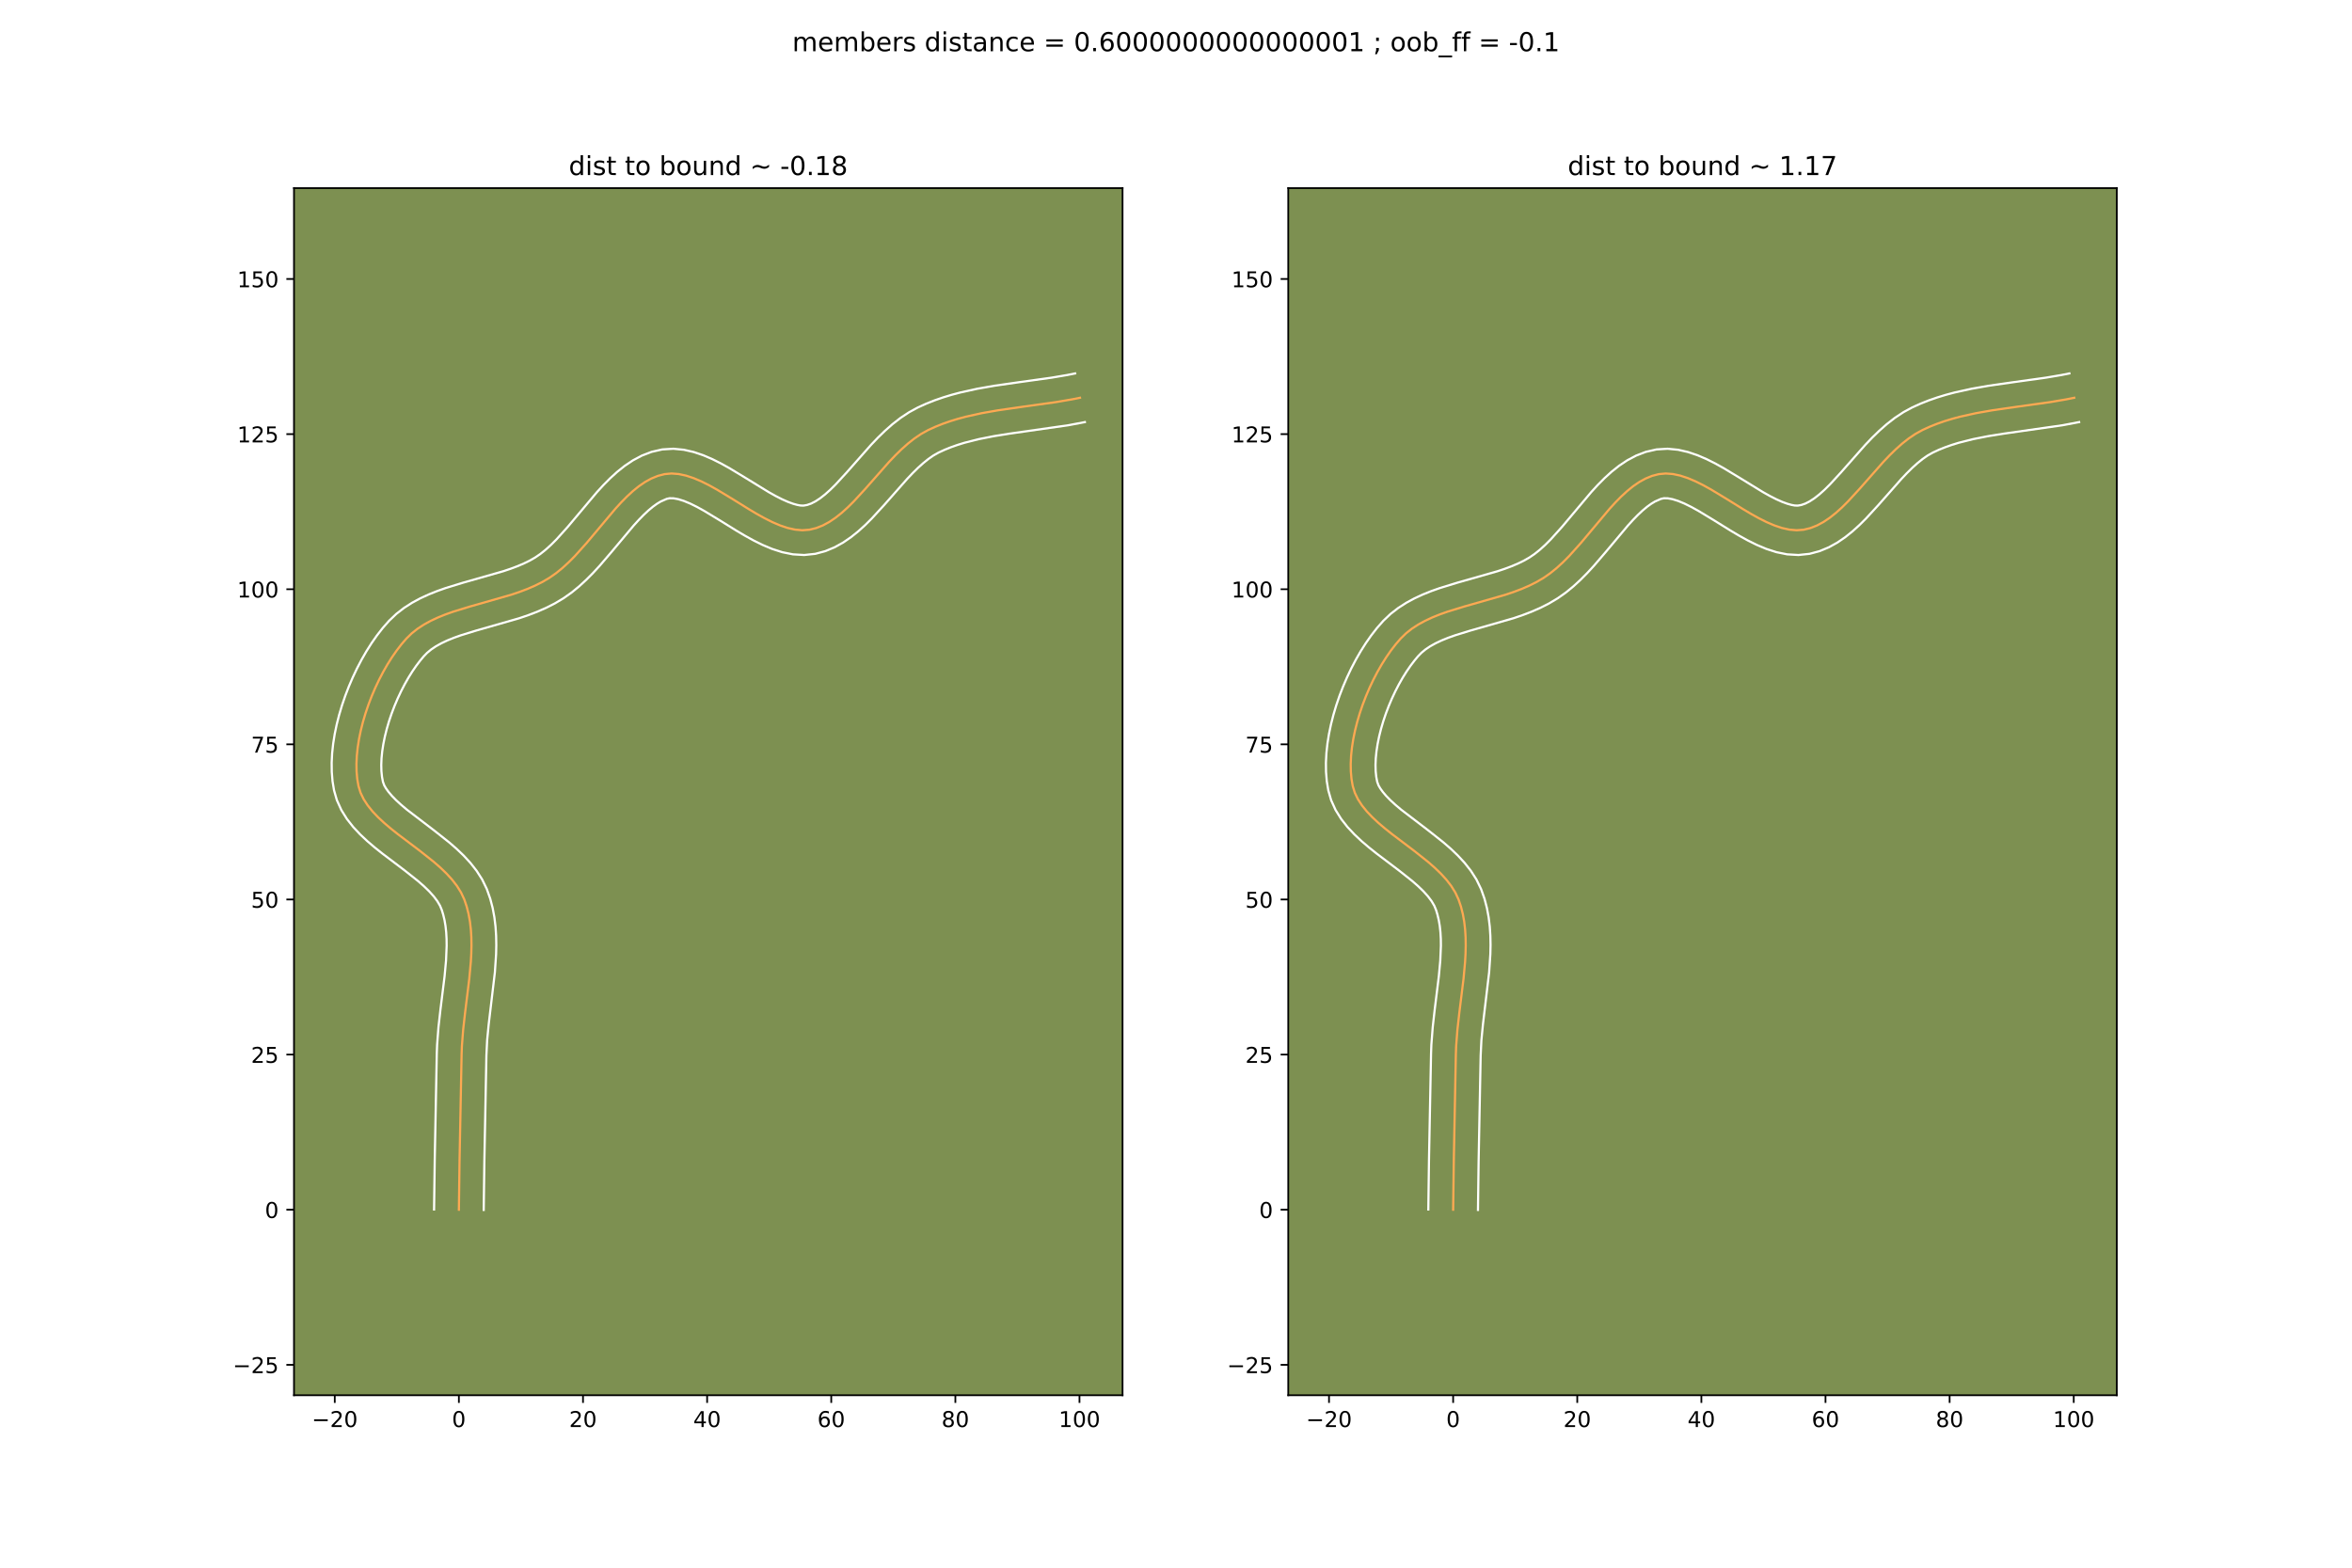 <?xml version="1.0" encoding="utf-8" standalone="no"?>
<!DOCTYPE svg PUBLIC "-//W3C//DTD SVG 1.1//EN"
  "http://www.w3.org/Graphics/SVG/1.1/DTD/svg11.dtd">
<!-- Created with matplotlib (https://matplotlib.org/) -->
<svg height="720pt" version="1.1" viewBox="0 0 1080 720" width="1080pt" xmlns="http://www.w3.org/2000/svg" xmlns:xlink="http://www.w3.org/1999/xlink">
 <defs>
  <style type="text/css">*{stroke-linecap:butt;stroke-linejoin:round;}</style>
 </defs>
 <g id="figure_1">
  <g id="patch_1">
   <path d="M 0 720 
L 1080 720 
L 1080 0 
L 0 0 
z
" style="fill:#ffffff;"/>
  </g>
  <g id="axes_1">
   <g id="patch_2">
    <path d="M 135 640.8 
L 515.455 640.8 
L 515.455 86.4 
L 135 86.4 
z
" style="fill:#7d9051;"/>
   </g>
   <g id="matplotlib.axis_1">
    <g id="xtick_1">
     <g id="line2d_1">
      <defs>
       <path d="M 0 0 
L 0 3.5 
" id="mfa7ec06600" style="stroke:#000000;stroke-width:0.8;"/>
      </defs>
      <g>
       <use style="stroke:#000000;stroke-width:0.8;" x="153.72" xlink:href="#mfa7ec06600" y="640.8"/>
      </g>
     </g>
     <g id="text_1">
      <!-- −20 -->
      <g transform="translate(143.168 655.398)scale(0.1 -0.1)">
       <defs>
        <path d="M 10.594 35.5 
L 73.188 35.5 
L 73.188 27.203 
L 10.594 27.203 
z
" id="DejaVuSans-8722"/>
        <path d="M 19.188 8.297 
L 53.609 8.297 
L 53.609 0 
L 7.328 0 
L 7.328 8.297 
Q 12.938 14.109 22.625 23.891 
Q 32.328 33.688 34.812 36.531 
Q 39.547 41.844 41.422 45.531 
Q 43.312 49.219 43.312 52.781 
Q 43.312 58.594 39.234 62.25 
Q 35.156 65.922 28.609 65.922 
Q 23.969 65.922 18.812 64.312 
Q 13.672 62.703 7.812 59.422 
L 7.812 69.391 
Q 13.766 71.781 18.938 73 
Q 24.125 74.219 28.422 74.219 
Q 39.75 74.219 46.484 68.547 
Q 53.219 62.891 53.219 53.422 
Q 53.219 48.922 51.531 44.891 
Q 49.859 40.875 45.406 35.406 
Q 44.188 33.984 37.641 27.219 
Q 31.109 20.453 19.188 8.297 
z
" id="DejaVuSans-50"/>
        <path d="M 31.781 66.406 
Q 24.172 66.406 20.328 58.906 
Q 16.5 51.422 16.5 36.375 
Q 16.5 21.391 20.328 13.891 
Q 24.172 6.391 31.781 6.391 
Q 39.453 6.391 43.281 13.891 
Q 47.125 21.391 47.125 36.375 
Q 47.125 51.422 43.281 58.906 
Q 39.453 66.406 31.781 66.406 
z
M 31.781 74.219 
Q 44.047 74.219 50.516 64.516 
Q 56.984 54.828 56.984 36.375 
Q 56.984 17.969 50.516 8.266 
Q 44.047 -1.422 31.781 -1.422 
Q 19.531 -1.422 13.062 8.266 
Q 6.594 17.969 6.594 36.375 
Q 6.594 54.828 13.062 64.516 
Q 19.531 74.219 31.781 74.219 
z
" id="DejaVuSans-48"/>
       </defs>
       <use xlink:href="#DejaVuSans-8722"/>
       <use x="83.789" xlink:href="#DejaVuSans-50"/>
       <use x="147.412" xlink:href="#DejaVuSans-48"/>
      </g>
     </g>
    </g>
    <g id="xtick_2">
     <g id="line2d_2">
      <g>
       <use style="stroke:#000000;stroke-width:0.8;" x="210.714" xlink:href="#mfa7ec06600" y="640.8"/>
      </g>
     </g>
     <g id="text_2">
      <!-- 0 -->
      <g transform="translate(207.533 655.398)scale(0.1 -0.1)">
       <use xlink:href="#DejaVuSans-48"/>
      </g>
     </g>
    </g>
    <g id="xtick_3">
     <g id="line2d_3">
      <g>
       <use style="stroke:#000000;stroke-width:0.8;" x="267.708" xlink:href="#mfa7ec06600" y="640.8"/>
      </g>
     </g>
     <g id="text_3">
      <!-- 20 -->
      <g transform="translate(261.345 655.398)scale(0.1 -0.1)">
       <use xlink:href="#DejaVuSans-50"/>
       <use x="63.623" xlink:href="#DejaVuSans-48"/>
      </g>
     </g>
    </g>
    <g id="xtick_4">
     <g id="line2d_4">
      <g>
       <use style="stroke:#000000;stroke-width:0.8;" x="324.702" xlink:href="#mfa7ec06600" y="640.8"/>
      </g>
     </g>
     <g id="text_4">
      <!-- 40 -->
      <g transform="translate(318.339 655.398)scale(0.1 -0.1)">
       <defs>
        <path d="M 37.797 64.312 
L 12.891 25.391 
L 37.797 25.391 
z
M 35.203 72.906 
L 47.609 72.906 
L 47.609 25.391 
L 58.016 25.391 
L 58.016 17.188 
L 47.609 17.188 
L 47.609 0 
L 37.797 0 
L 37.797 17.188 
L 4.891 17.188 
L 4.891 26.703 
z
" id="DejaVuSans-52"/>
       </defs>
       <use xlink:href="#DejaVuSans-52"/>
       <use x="63.623" xlink:href="#DejaVuSans-48"/>
      </g>
     </g>
    </g>
    <g id="xtick_5">
     <g id="line2d_5">
      <g>
       <use style="stroke:#000000;stroke-width:0.8;" x="381.695" xlink:href="#mfa7ec06600" y="640.8"/>
      </g>
     </g>
     <g id="text_5">
      <!-- 60 -->
      <g transform="translate(375.333 655.398)scale(0.1 -0.1)">
       <defs>
        <path d="M 33.016 40.375 
Q 26.375 40.375 22.484 35.828 
Q 18.609 31.297 18.609 23.391 
Q 18.609 15.531 22.484 10.953 
Q 26.375 6.391 33.016 6.391 
Q 39.656 6.391 43.531 10.953 
Q 47.406 15.531 47.406 23.391 
Q 47.406 31.297 43.531 35.828 
Q 39.656 40.375 33.016 40.375 
z
M 52.594 71.297 
L 52.594 62.312 
Q 48.875 64.062 45.094 64.984 
Q 41.312 65.922 37.594 65.922 
Q 27.828 65.922 22.672 59.328 
Q 17.531 52.734 16.797 39.406 
Q 19.672 43.656 24.016 45.922 
Q 28.375 48.188 33.594 48.188 
Q 44.578 48.188 50.953 41.516 
Q 57.328 34.859 57.328 23.391 
Q 57.328 12.156 50.688 5.359 
Q 44.047 -1.422 33.016 -1.422 
Q 20.359 -1.422 13.672 8.266 
Q 6.984 17.969 6.984 36.375 
Q 6.984 53.656 15.188 63.938 
Q 23.391 74.219 37.203 74.219 
Q 40.922 74.219 44.703 73.484 
Q 48.484 72.75 52.594 71.297 
z
" id="DejaVuSans-54"/>
       </defs>
       <use xlink:href="#DejaVuSans-54"/>
       <use x="63.623" xlink:href="#DejaVuSans-48"/>
      </g>
     </g>
    </g>
    <g id="xtick_6">
     <g id="line2d_6">
      <g>
       <use style="stroke:#000000;stroke-width:0.8;" x="438.689" xlink:href="#mfa7ec06600" y="640.8"/>
      </g>
     </g>
     <g id="text_6">
      <!-- 80 -->
      <g transform="translate(432.327 655.398)scale(0.1 -0.1)">
       <defs>
        <path d="M 31.781 34.625 
Q 24.75 34.625 20.719 30.859 
Q 16.703 27.094 16.703 20.516 
Q 16.703 13.922 20.719 10.156 
Q 24.75 6.391 31.781 6.391 
Q 38.812 6.391 42.859 10.172 
Q 46.922 13.969 46.922 20.516 
Q 46.922 27.094 42.891 30.859 
Q 38.875 34.625 31.781 34.625 
z
M 21.922 38.812 
Q 15.578 40.375 12.031 44.719 
Q 8.5 49.078 8.5 55.328 
Q 8.5 64.062 14.719 69.141 
Q 20.953 74.219 31.781 74.219 
Q 42.672 74.219 48.875 69.141 
Q 55.078 64.062 55.078 55.328 
Q 55.078 49.078 51.531 44.719 
Q 48 40.375 41.703 38.812 
Q 48.828 37.156 52.797 32.312 
Q 56.781 27.484 56.781 20.516 
Q 56.781 9.906 50.312 4.234 
Q 43.844 -1.422 31.781 -1.422 
Q 19.734 -1.422 13.25 4.234 
Q 6.781 9.906 6.781 20.516 
Q 6.781 27.484 10.781 32.312 
Q 14.797 37.156 21.922 38.812 
z
M 18.312 54.391 
Q 18.312 48.734 21.844 45.562 
Q 25.391 42.391 31.781 42.391 
Q 38.141 42.391 41.719 45.562 
Q 45.312 48.734 45.312 54.391 
Q 45.312 60.062 41.719 63.234 
Q 38.141 66.406 31.781 66.406 
Q 25.391 66.406 21.844 63.234 
Q 18.312 60.062 18.312 54.391 
z
" id="DejaVuSans-56"/>
       </defs>
       <use xlink:href="#DejaVuSans-56"/>
       <use x="63.623" xlink:href="#DejaVuSans-48"/>
      </g>
     </g>
    </g>
    <g id="xtick_7">
     <g id="line2d_7">
      <g>
       <use style="stroke:#000000;stroke-width:0.8;" x="495.683" xlink:href="#mfa7ec06600" y="640.8"/>
      </g>
     </g>
     <g id="text_7">
      <!-- 100 -->
      <g transform="translate(486.139 655.398)scale(0.1 -0.1)">
       <defs>
        <path d="M 12.406 8.297 
L 28.516 8.297 
L 28.516 63.922 
L 10.984 60.406 
L 10.984 69.391 
L 28.422 72.906 
L 38.281 72.906 
L 38.281 8.297 
L 54.391 8.297 
L 54.391 0 
L 12.406 0 
z
" id="DejaVuSans-49"/>
       </defs>
       <use xlink:href="#DejaVuSans-49"/>
       <use x="63.623" xlink:href="#DejaVuSans-48"/>
       <use x="127.246" xlink:href="#DejaVuSans-48"/>
      </g>
     </g>
    </g>
   </g>
   <g id="matplotlib.axis_2">
    <g id="ytick_1">
     <g id="line2d_8">
      <defs>
       <path d="M 0 0 
L -3.5 0 
" id="m835a2e524c" style="stroke:#000000;stroke-width:0.8;"/>
      </defs>
      <g>
       <use style="stroke:#000000;stroke-width:0.8;" x="135" xlink:href="#m835a2e524c" y="626.828"/>
      </g>
     </g>
     <g id="text_8">
      <!-- −25 -->
      <g transform="translate(106.895 630.627)scale(0.1 -0.1)">
       <defs>
        <path d="M 10.797 72.906 
L 49.516 72.906 
L 49.516 64.594 
L 19.828 64.594 
L 19.828 46.734 
Q 21.969 47.469 24.109 47.828 
Q 26.266 48.188 28.422 48.188 
Q 40.625 48.188 47.75 41.5 
Q 54.891 34.812 54.891 23.391 
Q 54.891 11.625 47.562 5.094 
Q 40.234 -1.422 26.906 -1.422 
Q 22.312 -1.422 17.547 -0.641 
Q 12.797 0.141 7.719 1.703 
L 7.719 11.625 
Q 12.109 9.234 16.797 8.062 
Q 21.484 6.891 26.703 6.891 
Q 35.156 6.891 40.078 11.328 
Q 45.016 15.766 45.016 23.391 
Q 45.016 31 40.078 35.438 
Q 35.156 39.891 26.703 39.891 
Q 22.75 39.891 18.812 39.016 
Q 14.891 38.141 10.797 36.281 
z
" id="DejaVuSans-53"/>
       </defs>
       <use xlink:href="#DejaVuSans-8722"/>
       <use x="83.789" xlink:href="#DejaVuSans-50"/>
       <use x="147.412" xlink:href="#DejaVuSans-53"/>
      </g>
     </g>
    </g>
    <g id="ytick_2">
     <g id="line2d_9">
      <g>
       <use style="stroke:#000000;stroke-width:0.8;" x="135" xlink:href="#m835a2e524c" y="555.585"/>
      </g>
     </g>
     <g id="text_9">
      <!-- 0 -->
      <g transform="translate(121.638 559.384)scale(0.1 -0.1)">
       <use xlink:href="#DejaVuSans-48"/>
      </g>
     </g>
    </g>
    <g id="ytick_3">
     <g id="line2d_10">
      <g>
       <use style="stroke:#000000;stroke-width:0.8;" x="135" xlink:href="#m835a2e524c" y="484.343"/>
      </g>
     </g>
     <g id="text_10">
      <!-- 25 -->
      <g transform="translate(115.275 488.142)scale(0.1 -0.1)">
       <use xlink:href="#DejaVuSans-50"/>
       <use x="63.623" xlink:href="#DejaVuSans-53"/>
      </g>
     </g>
    </g>
    <g id="ytick_4">
     <g id="line2d_11">
      <g>
       <use style="stroke:#000000;stroke-width:0.8;" x="135" xlink:href="#m835a2e524c" y="413.101"/>
      </g>
     </g>
     <g id="text_11">
      <!-- 50 -->
      <g transform="translate(115.275 416.9)scale(0.1 -0.1)">
       <use xlink:href="#DejaVuSans-53"/>
       <use x="63.623" xlink:href="#DejaVuSans-48"/>
      </g>
     </g>
    </g>
    <g id="ytick_5">
     <g id="line2d_12">
      <g>
       <use style="stroke:#000000;stroke-width:0.8;" x="135" xlink:href="#m835a2e524c" y="341.858"/>
      </g>
     </g>
     <g id="text_12">
      <!-- 75 -->
      <g transform="translate(115.275 345.658)scale(0.1 -0.1)">
       <defs>
        <path d="M 8.203 72.906 
L 55.078 72.906 
L 55.078 68.703 
L 28.609 0 
L 18.312 0 
L 43.219 64.594 
L 8.203 64.594 
z
" id="DejaVuSans-55"/>
       </defs>
       <use xlink:href="#DejaVuSans-55"/>
       <use x="63.623" xlink:href="#DejaVuSans-53"/>
      </g>
     </g>
    </g>
    <g id="ytick_6">
     <g id="line2d_13">
      <g>
       <use style="stroke:#000000;stroke-width:0.8;" x="135" xlink:href="#m835a2e524c" y="270.616"/>
      </g>
     </g>
     <g id="text_13">
      <!-- 100 -->
      <g transform="translate(108.912 274.415)scale(0.1 -0.1)">
       <use xlink:href="#DejaVuSans-49"/>
       <use x="63.623" xlink:href="#DejaVuSans-48"/>
       <use x="127.246" xlink:href="#DejaVuSans-48"/>
      </g>
     </g>
    </g>
    <g id="ytick_7">
     <g id="line2d_14">
      <g>
       <use style="stroke:#000000;stroke-width:0.8;" x="135" xlink:href="#m835a2e524c" y="199.374"/>
      </g>
     </g>
     <g id="text_14">
      <!-- 125 -->
      <g transform="translate(108.912 203.173)scale(0.1 -0.1)">
       <use xlink:href="#DejaVuSans-49"/>
       <use x="63.623" xlink:href="#DejaVuSans-50"/>
       <use x="127.246" xlink:href="#DejaVuSans-53"/>
      </g>
     </g>
    </g>
    <g id="ytick_8">
     <g id="line2d_15">
      <g>
       <use style="stroke:#000000;stroke-width:0.8;" x="135" xlink:href="#m835a2e524c" y="128.131"/>
      </g>
     </g>
     <g id="text_15">
      <!-- 150 -->
      <g transform="translate(108.912 131.931)scale(0.1 -0.1)">
       <use xlink:href="#DejaVuSans-49"/>
       <use x="63.623" xlink:href="#DejaVuSans-53"/>
       <use x="127.246" xlink:href="#DejaVuSans-48"/>
      </g>
     </g>
    </g>
   </g>
   <g id="line2d_16">
    <path clip-path="url(#p83f764cb9e)" d="M 210.714 555.585 
L 211.015 533.09 
L 211.957 484.354 
L 212.088 480.58 
L 212.677 472.906 
L 213.556 465.121 
L 215.488 449.483 
L 216.193 441.765 
L 216.404 437.96 
L 216.491 434.203 
L 216.433 430.501 
L 216.208 426.863 
L 215.794 423.299 
L 215.169 419.814 
L 214.312 416.42 
L 213.201 413.122 
L 211.728 409.949 
L 209.836 406.909 
L 207.577 403.989 
L 205.006 401.172 
L 202.173 398.444 
L 199.132 395.789 
L 192.636 390.638 
L 182.646 383.08 
L 179.462 380.545 
L 176.438 377.977 
L 173.627 375.361 
L 171.082 372.68 
L 168.855 369.921 
L 167 367.068 
L 165.568 364.106 
L 164.613 361.019 
L 164.047 357.77 
L 163.74 354.348 
L 163.679 350.778 
L 163.854 347.083 
L 164.252 343.288 
L 164.861 339.418 
L 165.669 335.495 
L 166.665 331.546 
L 167.837 327.594 
L 169.173 323.663 
L 170.662 319.779 
L 172.29 315.964 
L 174.048 312.243 
L 175.922 308.641 
L 177.9 305.183 
L 179.972 301.891 
L 182.126 298.791 
L 184.348 295.907 
L 186.628 293.263 
L 189.068 290.882 
L 191.759 288.75 
L 194.677 286.842 
L 197.797 285.131 
L 201.096 283.592 
L 204.549 282.199 
L 208.13 280.925 
L 215.58 278.63 
L 234.741 273.151 
L 238.468 271.89 
L 242.103 270.514 
L 245.621 268.995 
L 248.997 267.308 
L 252.207 265.427 
L 255.274 263.29 
L 258.245 260.882 
L 261.132 258.242 
L 263.945 255.412 
L 269.397 249.342 
L 282.55 233.681 
L 285.19 230.791 
L 287.86 228.076 
L 290.571 225.578 
L 293.336 223.337 
L 296.164 221.393 
L 299.069 219.788 
L 302.06 218.563 
L 305.151 217.756 
L 308.347 217.465 
L 311.639 217.713 
L 315.018 218.438 
L 318.472 219.577 
L 321.989 221.065 
L 325.558 222.841 
L 329.169 224.841 
L 336.47 229.259 
L 343.803 233.814 
L 347.453 235.985 
L 351.077 238 
L 354.665 239.796 
L 358.205 241.311 
L 361.685 242.481 
L 365.096 243.242 
L 368.425 243.532 
L 371.661 243.287 
L 374.796 242.521 
L 377.834 241.319 
L 380.788 239.725 
L 383.669 237.784 
L 386.49 235.541 
L 389.262 233.041 
L 391.997 230.329 
L 397.403 224.446 
L 408.292 212.098 
L 411.099 209.151 
L 413.964 206.35 
L 416.898 203.739 
L 419.914 201.362 
L 423.022 199.266 
L 426.236 197.494 
L 429.547 195.982 
L 432.935 194.629 
L 436.393 193.42 
L 439.915 192.343 
L 443.495 191.383 
L 450.799 189.76 
L 458.254 188.445 
L 469.6 186.811 
L 484.76 184.695 
L 492.234 183.421 
L 495.921 182.682 
L 495.921 182.682 
" style="fill:none;stroke:#fea952;stroke-linecap:square;"/>
   </g>
   <g id="line2d_17">
    <path clip-path="url(#p83f764cb9e)" d="M 199.316 555.476 
L 199.618 532.89 
L 200.565 483.959 
L 200.713 479.844 
L 201.342 471.697 
L 202.247 463.693 
L 204.148 448.335 
L 204.812 441.134 
L 205.094 434.381 
L 205.056 431.205 
L 204.885 428.179 
L 204.574 425.31 
L 204.117 422.605 
L 203.51 420.061 
L 202.861 417.921 
L 202.05 415.972 
L 200.818 413.882 
L 199.16 411.675 
L 197.098 409.382 
L 194.676 407.03 
L 191.944 404.636 
L 185.772 399.738 
L 175.547 391.998 
L 172.083 389.234 
L 168.671 386.32 
L 165.361 383.21 
L 162.211 379.839 
L 159.3 376.136 
L 156.737 372.028 
L 154.679 367.475 
L 153.384 362.975 
L 152.694 358.79 
L 152.343 354.542 
L 152.293 350.24 
L 152.517 345.895 
L 152.991 341.517 
L 153.696 337.116 
L 154.616 332.708 
L 155.737 328.305 
L 157.045 323.926 
L 158.529 319.586 
L 160.178 315.303 
L 161.983 311.096 
L 163.936 306.982 
L 166.028 302.981 
L 168.254 299.11 
L 170.61 295.388 
L 173.097 291.833 
L 175.716 288.462 
L 178.665 285.108 
L 181.989 281.947 
L 185.52 279.209 
L 189.198 276.846 
L 192.979 274.801 
L 196.83 273.022 
L 200.728 271.46 
L 204.651 270.07 
L 212.498 267.656 
L 231.089 262.353 
L 234.431 261.23 
L 237.585 260.048 
L 240.526 258.798 
L 243.234 257.473 
L 245.692 256.074 
L 248.096 254.436 
L 250.553 252.47 
L 253.047 250.207 
L 255.57 247.679 
L 260.682 241.995 
L 274.134 225.993 
L 277.064 222.797 
L 280.136 219.693 
L 283.393 216.724 
L 286.881 213.942 
L 290.651 211.417 
L 294.747 209.241 
L 299.183 207.533 
L 304.115 206.405 
L 309.204 206.098 
L 314.031 206.568 
L 318.587 207.613 
L 322.915 209.08 
L 327.066 210.86 
L 331.081 212.87 
L 334.986 215.038 
L 342.511 219.592 
L 352.992 226.022 
L 356.181 227.808 
L 359.149 229.317 
L 361.836 230.506 
L 364.169 231.356 
L 366.085 231.887 
L 367.565 232.166 
L 368.954 232.215 
L 370.601 231.922 
L 372.421 231.287 
L 374.42 230.27 
L 376.576 228.862 
L 378.856 227.077 
L 381.235 224.948 
L 383.695 222.518 
L 388.823 216.942 
L 400.039 204.236 
L 403.13 201.001 
L 406.386 197.835 
L 409.843 194.785 
L 413.54 191.912 
L 417.518 189.284 
L 421.502 187.124 
L 425.318 185.397 
L 429.174 183.869 
L 433.058 182.521 
L 436.962 181.333 
L 440.878 180.288 
L 448.718 178.553 
L 456.53 177.177 
L 468.088 175.513 
L 482.936 173.443 
L 489.994 172.244 
L 493.682 171.505 
L 493.682 171.505 
" style="fill:none;stroke:#ffffff;stroke-linecap:square;"/>
   </g>
   <g id="line2d_18">
    <path clip-path="url(#p83f764cb9e)" d="M 222.112 555.695 
L 222.412 533.291 
L 223.349 484.749 
L 223.689 477.767 
L 224.409 470.372 
L 227.242 446.532 
L 227.8 438.225 
L 227.889 434.024 
L 227.81 429.797 
L 227.531 425.548 
L 227.014 421.287 
L 226.221 417.024 
L 225.114 412.778 
L 223.54 408.323 
L 221.405 403.925 
L 218.853 399.937 
L 215.995 396.303 
L 212.913 392.962 
L 209.67 389.857 
L 206.319 386.942 
L 199.5 381.537 
L 186.841 371.857 
L 184.205 369.634 
L 181.893 367.511 
L 179.953 365.522 
L 178.411 363.707 
L 177.263 362.108 
L 176.458 360.737 
L 175.843 359.063 
L 175.4 356.75 
L 175.137 354.155 
L 175.066 351.316 
L 175.191 348.271 
L 175.512 345.06 
L 176.025 341.719 
L 176.722 338.283 
L 177.594 334.787 
L 178.63 331.263 
L 179.818 327.741 
L 181.145 324.254 
L 182.597 320.832 
L 184.16 317.504 
L 185.815 314.302 
L 187.547 311.255 
L 189.334 308.394 
L 191.154 305.749 
L 192.98 303.352 
L 194.592 301.419 
L 196.146 299.816 
L 197.997 298.29 
L 200.155 296.837 
L 202.616 295.461 
L 205.363 294.163 
L 208.369 292.938 
L 211.608 291.78 
L 218.663 289.604 
L 238.393 283.949 
L 242.505 282.55 
L 246.621 280.979 
L 250.715 279.192 
L 254.76 277.143 
L 258.723 274.78 
L 262.453 272.145 
L 265.938 269.293 
L 269.217 266.277 
L 272.32 263.144 
L 275.278 259.934 
L 280.843 253.449 
L 290.966 241.369 
L 293.316 238.784 
L 295.584 236.459 
L 297.75 234.432 
L 299.791 232.732 
L 301.678 231.37 
L 303.391 230.336 
L 306.186 229.108 
L 307.489 228.831 
L 309.248 228.858 
L 311.449 229.264 
L 314.028 230.074 
L 316.912 231.271 
L 320.036 232.813 
L 323.353 234.644 
L 330.43 238.926 
L 337.976 243.611 
L 341.914 245.947 
L 345.973 248.192 
L 350.18 250.276 
L 354.574 252.116 
L 359.202 253.606 
L 364.107 254.598 
L 369.284 254.899 
L 374.368 254.36 
L 378.99 253.12 
L 383.247 251.35 
L 387.155 249.179 
L 390.763 246.706 
L 394.124 244.006 
L 397.289 241.135 
L 400.299 238.14 
L 405.983 231.95 
L 416.546 219.96 
L 419.069 217.301 
L 421.542 214.865 
L 423.953 212.692 
L 426.287 210.813 
L 428.527 209.248 
L 430.97 207.863 
L 433.775 206.568 
L 436.695 205.39 
L 439.728 204.32 
L 442.869 203.352 
L 449.451 201.685 
L 456.391 200.313 
L 463.631 199.153 
L 490.521 195.308 
L 498.161 193.858 
L 498.161 193.858 
" style="fill:none;stroke:#ffffff;stroke-linecap:square;"/>
   </g>
   <g id="patch_3">
    <path d="M 135 640.8 
L 135 86.4 
" style="fill:none;stroke:#000000;stroke-linecap:square;stroke-linejoin:miter;stroke-width:0.8;"/>
   </g>
   <g id="patch_4">
    <path d="M 515.455 640.8 
L 515.455 86.4 
" style="fill:none;stroke:#000000;stroke-linecap:square;stroke-linejoin:miter;stroke-width:0.8;"/>
   </g>
   <g id="patch_5">
    <path d="M 135 640.8 
L 515.455 640.8 
" style="fill:none;stroke:#000000;stroke-linecap:square;stroke-linejoin:miter;stroke-width:0.8;"/>
   </g>
   <g id="patch_6">
    <path d="M 135 86.4 
L 515.455 86.4 
" style="fill:none;stroke:#000000;stroke-linecap:square;stroke-linejoin:miter;stroke-width:0.8;"/>
   </g>
   <g id="text_16">
    <!-- dist to bound ~ -0.18 -->
    <g transform="translate(261.176 80.4)scale(0.12 -0.12)">
     <defs>
      <path d="M 45.406 46.391 
L 45.406 75.984 
L 54.391 75.984 
L 54.391 0 
L 45.406 0 
L 45.406 8.203 
Q 42.578 3.328 38.25 0.953 
Q 33.938 -1.422 27.875 -1.422 
Q 17.969 -1.422 11.734 6.484 
Q 5.516 14.406 5.516 27.297 
Q 5.516 40.188 11.734 48.094 
Q 17.969 56 27.875 56 
Q 33.938 56 38.25 53.625 
Q 42.578 51.266 45.406 46.391 
z
M 14.797 27.297 
Q 14.797 17.391 18.875 11.75 
Q 22.953 6.109 30.078 6.109 
Q 37.203 6.109 41.297 11.75 
Q 45.406 17.391 45.406 27.297 
Q 45.406 37.203 41.297 42.844 
Q 37.203 48.484 30.078 48.484 
Q 22.953 48.484 18.875 42.844 
Q 14.797 37.203 14.797 27.297 
z
" id="DejaVuSans-100"/>
      <path d="M 9.422 54.688 
L 18.406 54.688 
L 18.406 0 
L 9.422 0 
z
M 9.422 75.984 
L 18.406 75.984 
L 18.406 64.594 
L 9.422 64.594 
z
" id="DejaVuSans-105"/>
      <path d="M 44.281 53.078 
L 44.281 44.578 
Q 40.484 46.531 36.375 47.5 
Q 32.281 48.484 27.875 48.484 
Q 21.188 48.484 17.844 46.438 
Q 14.5 44.391 14.5 40.281 
Q 14.5 37.156 16.891 35.375 
Q 19.281 33.594 26.516 31.984 
L 29.594 31.297 
Q 39.156 29.25 43.188 25.516 
Q 47.219 21.781 47.219 15.094 
Q 47.219 7.469 41.188 3.016 
Q 35.156 -1.422 24.609 -1.422 
Q 20.219 -1.422 15.453 -0.562 
Q 10.688 0.297 5.422 2 
L 5.422 11.281 
Q 10.406 8.688 15.234 7.391 
Q 20.062 6.109 24.812 6.109 
Q 31.156 6.109 34.562 8.281 
Q 37.984 10.453 37.984 14.406 
Q 37.984 18.062 35.516 20.016 
Q 33.062 21.969 24.703 23.781 
L 21.578 24.516 
Q 13.234 26.266 9.516 29.906 
Q 5.812 33.547 5.812 39.891 
Q 5.812 47.609 11.281 51.797 
Q 16.75 56 26.812 56 
Q 31.781 56 36.172 55.266 
Q 40.578 54.547 44.281 53.078 
z
" id="DejaVuSans-115"/>
      <path d="M 18.312 70.219 
L 18.312 54.688 
L 36.812 54.688 
L 36.812 47.703 
L 18.312 47.703 
L 18.312 18.016 
Q 18.312 11.328 20.141 9.422 
Q 21.969 7.516 27.594 7.516 
L 36.812 7.516 
L 36.812 0 
L 27.594 0 
Q 17.188 0 13.234 3.875 
Q 9.281 7.766 9.281 18.016 
L 9.281 47.703 
L 2.688 47.703 
L 2.688 54.688 
L 9.281 54.688 
L 9.281 70.219 
z
" id="DejaVuSans-116"/>
      <path id="DejaVuSans-32"/>
      <path d="M 30.609 48.391 
Q 23.391 48.391 19.188 42.75 
Q 14.984 37.109 14.984 27.297 
Q 14.984 17.484 19.156 11.844 
Q 23.344 6.203 30.609 6.203 
Q 37.797 6.203 41.984 11.859 
Q 46.188 17.531 46.188 27.297 
Q 46.188 37.016 41.984 42.703 
Q 37.797 48.391 30.609 48.391 
z
M 30.609 56 
Q 42.328 56 49.016 48.375 
Q 55.719 40.766 55.719 27.297 
Q 55.719 13.875 49.016 6.219 
Q 42.328 -1.422 30.609 -1.422 
Q 18.844 -1.422 12.172 6.219 
Q 5.516 13.875 5.516 27.297 
Q 5.516 40.766 12.172 48.375 
Q 18.844 56 30.609 56 
z
" id="DejaVuSans-111"/>
      <path d="M 48.688 27.297 
Q 48.688 37.203 44.609 42.844 
Q 40.531 48.484 33.406 48.484 
Q 26.266 48.484 22.188 42.844 
Q 18.109 37.203 18.109 27.297 
Q 18.109 17.391 22.188 11.75 
Q 26.266 6.109 33.406 6.109 
Q 40.531 6.109 44.609 11.75 
Q 48.688 17.391 48.688 27.297 
z
M 18.109 46.391 
Q 20.953 51.266 25.266 53.625 
Q 29.594 56 35.594 56 
Q 45.562 56 51.781 48.094 
Q 58.016 40.188 58.016 27.297 
Q 58.016 14.406 51.781 6.484 
Q 45.562 -1.422 35.594 -1.422 
Q 29.594 -1.422 25.266 0.953 
Q 20.953 3.328 18.109 8.203 
L 18.109 0 
L 9.078 0 
L 9.078 75.984 
L 18.109 75.984 
z
" id="DejaVuSans-98"/>
      <path d="M 8.5 21.578 
L 8.5 54.688 
L 17.484 54.688 
L 17.484 21.922 
Q 17.484 14.156 20.5 10.266 
Q 23.531 6.391 29.594 6.391 
Q 36.859 6.391 41.078 11.031 
Q 45.312 15.672 45.312 23.688 
L 45.312 54.688 
L 54.297 54.688 
L 54.297 0 
L 45.312 0 
L 45.312 8.406 
Q 42.047 3.422 37.719 1 
Q 33.406 -1.422 27.688 -1.422 
Q 18.266 -1.422 13.375 4.438 
Q 8.5 10.297 8.5 21.578 
z
M 31.109 56 
z
" id="DejaVuSans-117"/>
      <path d="M 54.891 33.016 
L 54.891 0 
L 45.906 0 
L 45.906 32.719 
Q 45.906 40.484 42.875 44.328 
Q 39.844 48.188 33.797 48.188 
Q 26.516 48.188 22.312 43.547 
Q 18.109 38.922 18.109 30.906 
L 18.109 0 
L 9.078 0 
L 9.078 54.688 
L 18.109 54.688 
L 18.109 46.188 
Q 21.344 51.125 25.703 53.562 
Q 30.078 56 35.797 56 
Q 45.219 56 50.047 50.172 
Q 54.891 44.344 54.891 33.016 
z
" id="DejaVuSans-110"/>
      <path d="M 73.188 39.891 
L 73.188 31.203 
Q 68.062 27.344 63.688 25.688 
Q 59.328 24.031 54.594 24.031 
Q 49.219 24.031 42.094 26.906 
Q 41.547 27.094 41.312 27.203 
Q 40.969 27.344 40.234 27.594 
Q 32.672 30.609 28.078 30.609 
Q 23.781 30.609 19.578 28.734 
Q 15.375 26.859 10.594 22.797 
L 10.594 31.5 
Q 15.719 35.359 20.094 37.031 
Q 24.469 38.719 29.203 38.719 
Q 34.578 38.719 41.75 35.797 
Q 42.234 35.594 42.484 35.5 
Q 42.875 35.359 43.562 35.109 
Q 51.125 32.078 55.719 32.078 
Q 59.906 32.078 64.031 33.938 
Q 68.172 35.797 73.188 39.891 
z
" id="DejaVuSans-126"/>
      <path d="M 4.891 31.391 
L 31.203 31.391 
L 31.203 23.391 
L 4.891 23.391 
z
" id="DejaVuSans-45"/>
      <path d="M 10.688 12.406 
L 21 12.406 
L 21 0 
L 10.688 0 
z
" id="DejaVuSans-46"/>
     </defs>
     <use xlink:href="#DejaVuSans-100"/>
     <use x="63.477" xlink:href="#DejaVuSans-105"/>
     <use x="91.26" xlink:href="#DejaVuSans-115"/>
     <use x="143.359" xlink:href="#DejaVuSans-116"/>
     <use x="182.568" xlink:href="#DejaVuSans-32"/>
     <use x="214.355" xlink:href="#DejaVuSans-116"/>
     <use x="253.564" xlink:href="#DejaVuSans-111"/>
     <use x="314.746" xlink:href="#DejaVuSans-32"/>
     <use x="346.533" xlink:href="#DejaVuSans-98"/>
     <use x="410.01" xlink:href="#DejaVuSans-111"/>
     <use x="471.191" xlink:href="#DejaVuSans-117"/>
     <use x="534.57" xlink:href="#DejaVuSans-110"/>
     <use x="597.949" xlink:href="#DejaVuSans-100"/>
     <use x="661.426" xlink:href="#DejaVuSans-32"/>
     <use x="693.213" xlink:href="#DejaVuSans-126"/>
     <use x="777.002" xlink:href="#DejaVuSans-32"/>
     <use x="808.789" xlink:href="#DejaVuSans-45"/>
     <use x="844.873" xlink:href="#DejaVuSans-48"/>
     <use x="908.496" xlink:href="#DejaVuSans-46"/>
     <use x="940.283" xlink:href="#DejaVuSans-49"/>
     <use x="1003.906" xlink:href="#DejaVuSans-56"/>
    </g>
   </g>
  </g>
  <g id="axes_2">
   <g id="patch_7">
    <path d="M 591.545 640.8 
L 972 640.8 
L 972 86.4 
L 591.545 86.4 
z
" style="fill:#7d9051;"/>
   </g>
   <g id="matplotlib.axis_3">
    <g id="xtick_8">
     <g id="line2d_19">
      <g>
       <use style="stroke:#000000;stroke-width:0.8;" x="610.265" xlink:href="#mfa7ec06600" y="640.8"/>
      </g>
     </g>
     <g id="text_17">
      <!-- −20 -->
      <g transform="translate(599.713 655.398)scale(0.1 -0.1)">
       <use xlink:href="#DejaVuSans-8722"/>
       <use x="83.789" xlink:href="#DejaVuSans-50"/>
       <use x="147.412" xlink:href="#DejaVuSans-48"/>
      </g>
     </g>
    </g>
    <g id="xtick_9">
     <g id="line2d_20">
      <g>
       <use style="stroke:#000000;stroke-width:0.8;" x="667.259" xlink:href="#mfa7ec06600" y="640.8"/>
      </g>
     </g>
     <g id="text_18">
      <!-- 0 -->
      <g transform="translate(664.078 655.398)scale(0.1 -0.1)">
       <use xlink:href="#DejaVuSans-48"/>
      </g>
     </g>
    </g>
    <g id="xtick_10">
     <g id="line2d_21">
      <g>
       <use style="stroke:#000000;stroke-width:0.8;" x="724.253" xlink:href="#mfa7ec06600" y="640.8"/>
      </g>
     </g>
     <g id="text_19">
      <!-- 20 -->
      <g transform="translate(717.891 655.398)scale(0.1 -0.1)">
       <use xlink:href="#DejaVuSans-50"/>
       <use x="63.623" xlink:href="#DejaVuSans-48"/>
      </g>
     </g>
    </g>
    <g id="xtick_11">
     <g id="line2d_22">
      <g>
       <use style="stroke:#000000;stroke-width:0.8;" x="781.247" xlink:href="#mfa7ec06600" y="640.8"/>
      </g>
     </g>
     <g id="text_20">
      <!-- 40 -->
      <g transform="translate(774.885 655.398)scale(0.1 -0.1)">
       <use xlink:href="#DejaVuSans-52"/>
       <use x="63.623" xlink:href="#DejaVuSans-48"/>
      </g>
     </g>
    </g>
    <g id="xtick_12">
     <g id="line2d_23">
      <g>
       <use style="stroke:#000000;stroke-width:0.8;" x="838.241" xlink:href="#mfa7ec06600" y="640.8"/>
      </g>
     </g>
     <g id="text_21">
      <!-- 60 -->
      <g transform="translate(831.878 655.398)scale(0.1 -0.1)">
       <use xlink:href="#DejaVuSans-54"/>
       <use x="63.623" xlink:href="#DejaVuSans-48"/>
      </g>
     </g>
    </g>
    <g id="xtick_13">
     <g id="line2d_24">
      <g>
       <use style="stroke:#000000;stroke-width:0.8;" x="895.235" xlink:href="#mfa7ec06600" y="640.8"/>
      </g>
     </g>
     <g id="text_22">
      <!-- 80 -->
      <g transform="translate(888.872 655.398)scale(0.1 -0.1)">
       <use xlink:href="#DejaVuSans-56"/>
       <use x="63.623" xlink:href="#DejaVuSans-48"/>
      </g>
     </g>
    </g>
    <g id="xtick_14">
     <g id="line2d_25">
      <g>
       <use style="stroke:#000000;stroke-width:0.8;" x="952.229" xlink:href="#mfa7ec06600" y="640.8"/>
      </g>
     </g>
     <g id="text_23">
      <!-- 100 -->
      <g transform="translate(942.685 655.398)scale(0.1 -0.1)">
       <use xlink:href="#DejaVuSans-49"/>
       <use x="63.623" xlink:href="#DejaVuSans-48"/>
       <use x="127.246" xlink:href="#DejaVuSans-48"/>
      </g>
     </g>
    </g>
   </g>
   <g id="matplotlib.axis_4">
    <g id="ytick_9">
     <g id="line2d_26">
      <g>
       <use style="stroke:#000000;stroke-width:0.8;" x="591.545" xlink:href="#m835a2e524c" y="626.828"/>
      </g>
     </g>
     <g id="text_24">
      <!-- −25 -->
      <g transform="translate(563.441 630.627)scale(0.1 -0.1)">
       <use xlink:href="#DejaVuSans-8722"/>
       <use x="83.789" xlink:href="#DejaVuSans-50"/>
       <use x="147.412" xlink:href="#DejaVuSans-53"/>
      </g>
     </g>
    </g>
    <g id="ytick_10">
     <g id="line2d_27">
      <g>
       <use style="stroke:#000000;stroke-width:0.8;" x="591.545" xlink:href="#m835a2e524c" y="555.585"/>
      </g>
     </g>
     <g id="text_25">
      <!-- 0 -->
      <g transform="translate(578.183 559.384)scale(0.1 -0.1)">
       <use xlink:href="#DejaVuSans-48"/>
      </g>
     </g>
    </g>
    <g id="ytick_11">
     <g id="line2d_28">
      <g>
       <use style="stroke:#000000;stroke-width:0.8;" x="591.545" xlink:href="#m835a2e524c" y="484.343"/>
      </g>
     </g>
     <g id="text_26">
      <!-- 25 -->
      <g transform="translate(571.82 488.142)scale(0.1 -0.1)">
       <use xlink:href="#DejaVuSans-50"/>
       <use x="63.623" xlink:href="#DejaVuSans-53"/>
      </g>
     </g>
    </g>
    <g id="ytick_12">
     <g id="line2d_29">
      <g>
       <use style="stroke:#000000;stroke-width:0.8;" x="591.545" xlink:href="#m835a2e524c" y="413.101"/>
      </g>
     </g>
     <g id="text_27">
      <!-- 50 -->
      <g transform="translate(571.82 416.9)scale(0.1 -0.1)">
       <use xlink:href="#DejaVuSans-53"/>
       <use x="63.623" xlink:href="#DejaVuSans-48"/>
      </g>
     </g>
    </g>
    <g id="ytick_13">
     <g id="line2d_30">
      <g>
       <use style="stroke:#000000;stroke-width:0.8;" x="591.545" xlink:href="#m835a2e524c" y="341.858"/>
      </g>
     </g>
     <g id="text_28">
      <!-- 75 -->
      <g transform="translate(571.82 345.658)scale(0.1 -0.1)">
       <use xlink:href="#DejaVuSans-55"/>
       <use x="63.623" xlink:href="#DejaVuSans-53"/>
      </g>
     </g>
    </g>
    <g id="ytick_14">
     <g id="line2d_31">
      <g>
       <use style="stroke:#000000;stroke-width:0.8;" x="591.545" xlink:href="#m835a2e524c" y="270.616"/>
      </g>
     </g>
     <g id="text_29">
      <!-- 100 -->
      <g transform="translate(565.458 274.415)scale(0.1 -0.1)">
       <use xlink:href="#DejaVuSans-49"/>
       <use x="63.623" xlink:href="#DejaVuSans-48"/>
       <use x="127.246" xlink:href="#DejaVuSans-48"/>
      </g>
     </g>
    </g>
    <g id="ytick_15">
     <g id="line2d_32">
      <g>
       <use style="stroke:#000000;stroke-width:0.8;" x="591.545" xlink:href="#m835a2e524c" y="199.374"/>
      </g>
     </g>
     <g id="text_30">
      <!-- 125 -->
      <g transform="translate(565.458 203.173)scale(0.1 -0.1)">
       <use xlink:href="#DejaVuSans-49"/>
       <use x="63.623" xlink:href="#DejaVuSans-50"/>
       <use x="127.246" xlink:href="#DejaVuSans-53"/>
      </g>
     </g>
    </g>
    <g id="ytick_16">
     <g id="line2d_33">
      <g>
       <use style="stroke:#000000;stroke-width:0.8;" x="591.545" xlink:href="#m835a2e524c" y="128.131"/>
      </g>
     </g>
     <g id="text_31">
      <!-- 150 -->
      <g transform="translate(565.458 131.931)scale(0.1 -0.1)">
       <use xlink:href="#DejaVuSans-49"/>
       <use x="63.623" xlink:href="#DejaVuSans-53"/>
       <use x="127.246" xlink:href="#DejaVuSans-48"/>
      </g>
     </g>
    </g>
   </g>
   <g id="line2d_34">
    <path clip-path="url(#p8841a6e242)" d="M 667.259 555.585 
L 667.56 533.09 
L 668.503 484.354 
L 668.633 480.58 
L 669.222 472.906 
L 670.101 465.121 
L 672.034 449.483 
L 672.739 441.765 
L 672.949 437.96 
L 673.037 434.203 
L 672.979 430.501 
L 672.753 426.863 
L 672.339 423.299 
L 671.715 419.814 
L 670.857 416.42 
L 669.746 413.122 
L 668.273 409.949 
L 666.381 406.909 
L 664.123 403.989 
L 661.551 401.172 
L 658.718 398.444 
L 655.677 395.789 
L 649.181 390.638 
L 639.192 383.08 
L 636.007 380.545 
L 632.983 377.977 
L 630.173 375.361 
L 627.627 372.68 
L 625.401 369.921 
L 623.545 367.068 
L 622.114 364.106 
L 621.159 361.019 
L 620.593 357.77 
L 620.285 354.348 
L 620.225 350.778 
L 620.399 347.083 
L 620.797 343.288 
L 621.406 339.418 
L 622.214 335.495 
L 623.211 331.546 
L 624.383 327.594 
L 625.719 323.663 
L 627.207 319.779 
L 628.836 315.964 
L 630.593 312.243 
L 632.467 308.641 
L 634.446 305.183 
L 636.518 301.891 
L 638.671 298.791 
L 640.894 295.907 
L 643.174 293.263 
L 645.613 290.882 
L 648.304 288.75 
L 651.222 286.842 
L 654.343 285.131 
L 657.642 283.592 
L 661.094 282.199 
L 664.675 280.925 
L 672.126 278.63 
L 691.286 273.151 
L 695.014 271.89 
L 698.648 270.514 
L 702.166 268.995 
L 705.543 267.308 
L 708.753 265.427 
L 711.82 263.29 
L 714.791 260.882 
L 717.677 258.242 
L 720.49 255.412 
L 725.943 249.342 
L 739.095 233.681 
L 741.735 230.791 
L 744.405 228.076 
L 747.117 225.578 
L 749.881 223.337 
L 752.71 221.393 
L 755.614 219.788 
L 758.606 218.563 
L 761.696 217.756 
L 764.892 217.465 
L 768.185 217.713 
L 771.564 218.438 
L 775.017 219.577 
L 778.534 221.065 
L 782.104 222.841 
L 785.715 224.841 
L 793.016 229.259 
L 800.348 233.814 
L 803.998 235.985 
L 807.623 238 
L 811.21 239.796 
L 814.75 241.311 
L 818.231 242.481 
L 821.641 243.242 
L 824.97 243.532 
L 828.207 243.287 
L 831.341 242.521 
L 834.379 241.319 
L 837.333 239.725 
L 840.215 237.784 
L 843.036 235.541 
L 845.808 233.041 
L 848.542 230.329 
L 853.949 224.446 
L 864.838 212.098 
L 867.645 209.151 
L 870.509 206.35 
L 873.444 203.739 
L 876.459 201.362 
L 879.568 199.266 
L 882.781 197.494 
L 886.092 195.982 
L 889.48 194.629 
L 892.938 193.42 
L 896.461 192.343 
L 900.04 191.383 
L 907.345 189.76 
L 914.799 188.445 
L 926.146 186.811 
L 941.305 184.695 
L 948.779 183.421 
L 952.467 182.682 
L 952.467 182.682 
" style="fill:none;stroke:#fea952;stroke-linecap:square;"/>
   </g>
   <g id="line2d_35">
    <path clip-path="url(#p8841a6e242)" d="M 655.861 555.476 
L 656.163 532.89 
L 657.111 483.959 
L 657.258 479.844 
L 657.888 471.697 
L 658.792 463.693 
L 660.693 448.335 
L 661.357 441.134 
L 661.639 434.381 
L 661.602 431.205 
L 661.431 428.179 
L 661.12 425.31 
L 660.663 422.605 
L 660.056 420.061 
L 659.407 417.921 
L 658.596 415.972 
L 657.364 413.882 
L 655.705 411.675 
L 653.644 409.382 
L 651.222 407.03 
L 648.49 404.636 
L 642.317 399.738 
L 632.093 391.998 
L 628.629 389.234 
L 625.217 386.32 
L 621.907 383.21 
L 618.757 379.839 
L 615.845 376.136 
L 613.282 372.028 
L 611.224 367.475 
L 609.929 362.975 
L 609.24 358.79 
L 608.888 354.542 
L 608.839 350.24 
L 609.063 345.895 
L 609.537 341.517 
L 610.242 337.116 
L 611.162 332.708 
L 612.282 328.305 
L 613.59 323.926 
L 615.074 319.586 
L 616.724 315.303 
L 618.529 311.096 
L 620.481 306.982 
L 622.573 302.981 
L 624.799 299.11 
L 627.156 295.388 
L 629.642 291.833 
L 632.262 288.462 
L 635.21 285.108 
L 638.535 281.947 
L 642.066 279.209 
L 645.744 276.846 
L 649.524 274.801 
L 653.375 273.022 
L 657.273 271.46 
L 661.197 270.07 
L 669.043 267.656 
L 687.634 262.353 
L 690.976 261.23 
L 694.131 260.048 
L 697.072 258.798 
L 699.78 257.473 
L 702.237 256.074 
L 704.642 254.436 
L 707.098 252.47 
L 709.593 250.207 
L 712.115 247.679 
L 717.228 241.995 
L 730.679 225.993 
L 733.609 222.797 
L 736.682 219.693 
L 739.938 216.724 
L 743.426 213.942 
L 747.197 211.417 
L 751.292 209.241 
L 755.729 207.533 
L 760.66 206.405 
L 765.749 206.098 
L 770.576 206.568 
L 775.132 207.613 
L 779.46 209.08 
L 783.611 210.86 
L 787.626 212.87 
L 791.531 215.038 
L 799.056 219.592 
L 809.538 226.022 
L 812.727 227.808 
L 815.695 229.317 
L 818.381 230.506 
L 820.715 231.356 
L 822.63 231.887 
L 824.11 232.166 
L 825.5 232.215 
L 827.146 231.922 
L 828.966 231.287 
L 830.966 230.27 
L 833.121 228.862 
L 835.401 227.077 
L 837.781 224.948 
L 840.241 222.518 
L 845.368 216.942 
L 856.584 204.236 
L 859.675 201.001 
L 862.932 197.835 
L 866.389 194.785 
L 870.086 191.912 
L 874.064 189.284 
L 878.048 187.124 
L 881.864 185.397 
L 885.719 183.869 
L 889.603 182.521 
L 893.507 181.333 
L 897.423 180.288 
L 905.264 178.553 
L 913.075 177.177 
L 924.634 175.513 
L 939.482 173.443 
L 946.54 172.244 
L 950.227 171.505 
L 950.227 171.505 
" style="fill:none;stroke:#ffffff;stroke-linecap:square;"/>
   </g>
   <g id="line2d_36">
    <path clip-path="url(#p8841a6e242)" d="M 678.658 555.695 
L 678.957 533.291 
L 679.895 484.749 
L 680.235 477.767 
L 680.955 470.372 
L 683.788 446.532 
L 684.345 438.225 
L 684.434 434.024 
L 684.356 429.797 
L 684.076 425.548 
L 683.559 421.287 
L 682.767 417.024 
L 681.659 412.778 
L 680.085 408.323 
L 677.95 403.925 
L 675.399 399.937 
L 672.541 396.303 
L 669.459 392.962 
L 666.215 389.857 
L 662.865 386.942 
L 656.045 381.537 
L 643.386 371.857 
L 640.75 369.634 
L 638.438 367.511 
L 636.498 365.522 
L 634.957 363.707 
L 633.809 362.108 
L 633.003 360.737 
L 632.388 359.063 
L 631.946 356.75 
L 631.683 354.155 
L 631.611 351.316 
L 631.736 348.271 
L 632.057 345.06 
L 632.57 341.719 
L 633.267 338.283 
L 634.139 334.787 
L 635.175 331.263 
L 636.363 327.741 
L 637.69 324.254 
L 639.143 320.832 
L 640.705 317.504 
L 642.361 314.302 
L 644.092 311.255 
L 645.88 308.394 
L 647.7 305.749 
L 649.525 303.352 
L 651.138 301.419 
L 652.692 299.816 
L 654.542 298.29 
L 656.701 296.837 
L 659.162 295.461 
L 661.908 294.163 
L 664.915 292.938 
L 668.154 291.78 
L 675.208 289.604 
L 694.939 283.949 
L 699.051 282.55 
L 703.166 280.979 
L 707.261 279.192 
L 711.306 277.143 
L 715.268 274.78 
L 718.998 272.145 
L 722.484 269.293 
L 725.762 266.277 
L 728.866 263.144 
L 731.823 259.934 
L 737.389 253.449 
L 747.511 241.369 
L 749.862 238.784 
L 752.129 236.459 
L 754.295 234.432 
L 756.336 232.732 
L 758.223 231.37 
L 759.936 230.336 
L 762.732 229.108 
L 764.035 228.831 
L 765.793 228.858 
L 767.995 229.264 
L 770.574 230.074 
L 773.457 231.271 
L 776.582 232.813 
L 779.898 234.644 
L 786.975 238.926 
L 794.522 243.611 
L 798.459 245.947 
L 802.519 248.192 
L 806.726 250.276 
L 811.119 252.116 
L 815.747 253.606 
L 820.652 254.598 
L 825.83 254.899 
L 830.914 254.36 
L 835.536 253.12 
L 839.792 251.35 
L 843.701 249.179 
L 847.309 246.706 
L 850.67 244.006 
L 853.834 241.135 
L 856.844 238.14 
L 862.529 231.95 
L 873.091 219.96 
L 875.614 217.301 
L 878.087 214.865 
L 880.499 212.692 
L 882.833 210.813 
L 885.072 209.248 
L 887.515 207.863 
L 890.32 206.568 
L 893.241 205.39 
L 896.273 204.32 
L 899.414 203.352 
L 905.997 201.685 
L 912.937 200.313 
L 920.177 199.153 
L 947.066 195.308 
L 954.707 193.858 
L 954.707 193.858 
" style="fill:none;stroke:#ffffff;stroke-linecap:square;"/>
   </g>
   <g id="patch_8">
    <path d="M 591.545 640.8 
L 591.545 86.4 
" style="fill:none;stroke:#000000;stroke-linecap:square;stroke-linejoin:miter;stroke-width:0.8;"/>
   </g>
   <g id="patch_9">
    <path d="M 972 640.8 
L 972 86.4 
" style="fill:none;stroke:#000000;stroke-linecap:square;stroke-linejoin:miter;stroke-width:0.8;"/>
   </g>
   <g id="patch_10">
    <path d="M 591.545 640.8 
L 972 640.8 
" style="fill:none;stroke:#000000;stroke-linecap:square;stroke-linejoin:miter;stroke-width:0.8;"/>
   </g>
   <g id="patch_11">
    <path d="M 591.545 86.4 
L 972 86.4 
" style="fill:none;stroke:#000000;stroke-linecap:square;stroke-linejoin:miter;stroke-width:0.8;"/>
   </g>
   <g id="text_32">
    <!-- dist to bound ~ 1.17 -->
    <g transform="translate(719.886 80.4)scale(0.12 -0.12)">
     <use xlink:href="#DejaVuSans-100"/>
     <use x="63.477" xlink:href="#DejaVuSans-105"/>
     <use x="91.26" xlink:href="#DejaVuSans-115"/>
     <use x="143.359" xlink:href="#DejaVuSans-116"/>
     <use x="182.568" xlink:href="#DejaVuSans-32"/>
     <use x="214.355" xlink:href="#DejaVuSans-116"/>
     <use x="253.564" xlink:href="#DejaVuSans-111"/>
     <use x="314.746" xlink:href="#DejaVuSans-32"/>
     <use x="346.533" xlink:href="#DejaVuSans-98"/>
     <use x="410.01" xlink:href="#DejaVuSans-111"/>
     <use x="471.191" xlink:href="#DejaVuSans-117"/>
     <use x="534.57" xlink:href="#DejaVuSans-110"/>
     <use x="597.949" xlink:href="#DejaVuSans-100"/>
     <use x="661.426" xlink:href="#DejaVuSans-32"/>
     <use x="693.213" xlink:href="#DejaVuSans-126"/>
     <use x="777.002" xlink:href="#DejaVuSans-32"/>
     <use x="808.789" xlink:href="#DejaVuSans-49"/>
     <use x="872.412" xlink:href="#DejaVuSans-46"/>
     <use x="904.199" xlink:href="#DejaVuSans-49"/>
     <use x="967.822" xlink:href="#DejaVuSans-55"/>
    </g>
   </g>
  </g>
  <g id="text_33">
   <!-- members distance = 0.6000000000000001 ; oob_ff = -0.1 -->
   <g transform="translate(363.79 23.518)scale(0.12 -0.12)">
    <defs>
     <path d="M 52 44.188 
Q 55.375 50.25 60.062 53.125 
Q 64.75 56 71.094 56 
Q 79.641 56 84.281 50.016 
Q 88.922 44.047 88.922 33.016 
L 88.922 0 
L 79.891 0 
L 79.891 32.719 
Q 79.891 40.578 77.094 44.375 
Q 74.312 48.188 68.609 48.188 
Q 61.625 48.188 57.562 43.547 
Q 53.516 38.922 53.516 30.906 
L 53.516 0 
L 44.484 0 
L 44.484 32.719 
Q 44.484 40.625 41.703 44.406 
Q 38.922 48.188 33.109 48.188 
Q 26.219 48.188 22.156 43.531 
Q 18.109 38.875 18.109 30.906 
L 18.109 0 
L 9.078 0 
L 9.078 54.688 
L 18.109 54.688 
L 18.109 46.188 
Q 21.188 51.219 25.484 53.609 
Q 29.781 56 35.688 56 
Q 41.656 56 45.828 52.969 
Q 50 49.953 52 44.188 
z
" id="DejaVuSans-109"/>
     <path d="M 56.203 29.594 
L 56.203 25.203 
L 14.891 25.203 
Q 15.484 15.922 20.484 11.062 
Q 25.484 6.203 34.422 6.203 
Q 39.594 6.203 44.453 7.469 
Q 49.312 8.734 54.109 11.281 
L 54.109 2.781 
Q 49.266 0.734 44.188 -0.344 
Q 39.109 -1.422 33.891 -1.422 
Q 20.797 -1.422 13.156 6.188 
Q 5.516 13.812 5.516 26.812 
Q 5.516 40.234 12.766 48.109 
Q 20.016 56 32.328 56 
Q 43.359 56 49.781 48.891 
Q 56.203 41.797 56.203 29.594 
z
M 47.219 32.234 
Q 47.125 39.594 43.094 43.984 
Q 39.062 48.391 32.422 48.391 
Q 24.906 48.391 20.391 44.141 
Q 15.875 39.891 15.188 32.172 
z
" id="DejaVuSans-101"/>
     <path d="M 41.109 46.297 
Q 39.594 47.172 37.812 47.578 
Q 36.031 48 33.891 48 
Q 26.266 48 22.188 43.047 
Q 18.109 38.094 18.109 28.812 
L 18.109 0 
L 9.078 0 
L 9.078 54.688 
L 18.109 54.688 
L 18.109 46.188 
Q 20.953 51.172 25.484 53.578 
Q 30.031 56 36.531 56 
Q 37.453 56 38.578 55.875 
Q 39.703 55.766 41.062 55.516 
z
" id="DejaVuSans-114"/>
     <path d="M 34.281 27.484 
Q 23.391 27.484 19.188 25 
Q 14.984 22.516 14.984 16.5 
Q 14.984 11.719 18.141 8.906 
Q 21.297 6.109 26.703 6.109 
Q 34.188 6.109 38.703 11.406 
Q 43.219 16.703 43.219 25.484 
L 43.219 27.484 
z
M 52.203 31.203 
L 52.203 0 
L 43.219 0 
L 43.219 8.297 
Q 40.141 3.328 35.547 0.953 
Q 30.953 -1.422 24.312 -1.422 
Q 15.922 -1.422 10.953 3.297 
Q 6 8.016 6 15.922 
Q 6 25.141 12.172 29.828 
Q 18.359 34.516 30.609 34.516 
L 43.219 34.516 
L 43.219 35.406 
Q 43.219 41.609 39.141 45 
Q 35.062 48.391 27.688 48.391 
Q 23 48.391 18.547 47.266 
Q 14.109 46.141 10.016 43.891 
L 10.016 52.203 
Q 14.938 54.109 19.578 55.047 
Q 24.219 56 28.609 56 
Q 40.484 56 46.344 49.844 
Q 52.203 43.703 52.203 31.203 
z
" id="DejaVuSans-97"/>
     <path d="M 48.781 52.594 
L 48.781 44.188 
Q 44.969 46.297 41.141 47.344 
Q 37.312 48.391 33.406 48.391 
Q 24.656 48.391 19.812 42.844 
Q 14.984 37.312 14.984 27.297 
Q 14.984 17.281 19.812 11.734 
Q 24.656 6.203 33.406 6.203 
Q 37.312 6.203 41.141 7.25 
Q 44.969 8.297 48.781 10.406 
L 48.781 2.094 
Q 45.016 0.344 40.984 -0.531 
Q 36.969 -1.422 32.422 -1.422 
Q 20.062 -1.422 12.781 6.344 
Q 5.516 14.109 5.516 27.297 
Q 5.516 40.672 12.859 48.328 
Q 20.219 56 33.016 56 
Q 37.156 56 41.109 55.141 
Q 45.062 54.297 48.781 52.594 
z
" id="DejaVuSans-99"/>
     <path d="M 10.594 45.406 
L 73.188 45.406 
L 73.188 37.203 
L 10.594 37.203 
z
M 10.594 25.484 
L 73.188 25.484 
L 73.188 17.188 
L 10.594 17.188 
z
" id="DejaVuSans-61"/>
     <path d="M 11.719 51.703 
L 22.016 51.703 
L 22.016 39.312 
L 11.719 39.312 
z
M 11.719 12.406 
L 22.016 12.406 
L 22.016 4 
L 14.016 -11.625 
L 7.719 -11.625 
L 11.719 4 
z
" id="DejaVuSans-59"/>
     <path d="M 50.984 -16.609 
L 50.984 -23.578 
L -0.984 -23.578 
L -0.984 -16.609 
z
" id="DejaVuSans-95"/>
     <path d="M 37.109 75.984 
L 37.109 68.5 
L 28.516 68.5 
Q 23.688 68.5 21.797 66.547 
Q 19.922 64.594 19.922 59.516 
L 19.922 54.688 
L 34.719 54.688 
L 34.719 47.703 
L 19.922 47.703 
L 19.922 0 
L 10.891 0 
L 10.891 47.703 
L 2.297 47.703 
L 2.297 54.688 
L 10.891 54.688 
L 10.891 58.5 
Q 10.891 67.625 15.141 71.797 
Q 19.391 75.984 28.609 75.984 
z
" id="DejaVuSans-102"/>
    </defs>
    <use xlink:href="#DejaVuSans-109"/>
    <use x="97.412" xlink:href="#DejaVuSans-101"/>
    <use x="158.936" xlink:href="#DejaVuSans-109"/>
    <use x="256.348" xlink:href="#DejaVuSans-98"/>
    <use x="319.824" xlink:href="#DejaVuSans-101"/>
    <use x="381.348" xlink:href="#DejaVuSans-114"/>
    <use x="422.461" xlink:href="#DejaVuSans-115"/>
    <use x="474.561" xlink:href="#DejaVuSans-32"/>
    <use x="506.348" xlink:href="#DejaVuSans-100"/>
    <use x="569.824" xlink:href="#DejaVuSans-105"/>
    <use x="597.607" xlink:href="#DejaVuSans-115"/>
    <use x="649.707" xlink:href="#DejaVuSans-116"/>
    <use x="688.916" xlink:href="#DejaVuSans-97"/>
    <use x="750.195" xlink:href="#DejaVuSans-110"/>
    <use x="813.574" xlink:href="#DejaVuSans-99"/>
    <use x="868.555" xlink:href="#DejaVuSans-101"/>
    <use x="930.078" xlink:href="#DejaVuSans-32"/>
    <use x="961.865" xlink:href="#DejaVuSans-61"/>
    <use x="1045.654" xlink:href="#DejaVuSans-32"/>
    <use x="1077.441" xlink:href="#DejaVuSans-48"/>
    <use x="1141.064" xlink:href="#DejaVuSans-46"/>
    <use x="1172.852" xlink:href="#DejaVuSans-54"/>
    <use x="1236.475" xlink:href="#DejaVuSans-48"/>
    <use x="1300.098" xlink:href="#DejaVuSans-48"/>
    <use x="1363.721" xlink:href="#DejaVuSans-48"/>
    <use x="1427.344" xlink:href="#DejaVuSans-48"/>
    <use x="1490.967" xlink:href="#DejaVuSans-48"/>
    <use x="1554.59" xlink:href="#DejaVuSans-48"/>
    <use x="1618.213" xlink:href="#DejaVuSans-48"/>
    <use x="1681.836" xlink:href="#DejaVuSans-48"/>
    <use x="1745.459" xlink:href="#DejaVuSans-48"/>
    <use x="1809.082" xlink:href="#DejaVuSans-48"/>
    <use x="1872.705" xlink:href="#DejaVuSans-48"/>
    <use x="1936.328" xlink:href="#DejaVuSans-48"/>
    <use x="1999.951" xlink:href="#DejaVuSans-48"/>
    <use x="2063.574" xlink:href="#DejaVuSans-48"/>
    <use x="2127.197" xlink:href="#DejaVuSans-49"/>
    <use x="2190.82" xlink:href="#DejaVuSans-32"/>
    <use x="2222.607" xlink:href="#DejaVuSans-59"/>
    <use x="2256.299" xlink:href="#DejaVuSans-32"/>
    <use x="2288.086" xlink:href="#DejaVuSans-111"/>
    <use x="2349.268" xlink:href="#DejaVuSans-111"/>
    <use x="2410.449" xlink:href="#DejaVuSans-98"/>
    <use x="2473.926" xlink:href="#DejaVuSans-95"/>
    <use x="2523.926" xlink:href="#DejaVuSans-102"/>
    <use x="2559.131" xlink:href="#DejaVuSans-102"/>
    <use x="2594.336" xlink:href="#DejaVuSans-32"/>
    <use x="2626.123" xlink:href="#DejaVuSans-61"/>
    <use x="2709.912" xlink:href="#DejaVuSans-32"/>
    <use x="2741.699" xlink:href="#DejaVuSans-45"/>
    <use x="2777.783" xlink:href="#DejaVuSans-48"/>
    <use x="2841.406" xlink:href="#DejaVuSans-46"/>
    <use x="2873.193" xlink:href="#DejaVuSans-49"/>
   </g>
  </g>
 </g>
 <defs>
  <clipPath id="p83f764cb9e">
   <rect height="554.4" width="380.455" x="135" y="86.4"/>
  </clipPath>
  <clipPath id="p8841a6e242">
   <rect height="554.4" width="380.455" x="591.545" y="86.4"/>
  </clipPath>
 </defs>
</svg>
